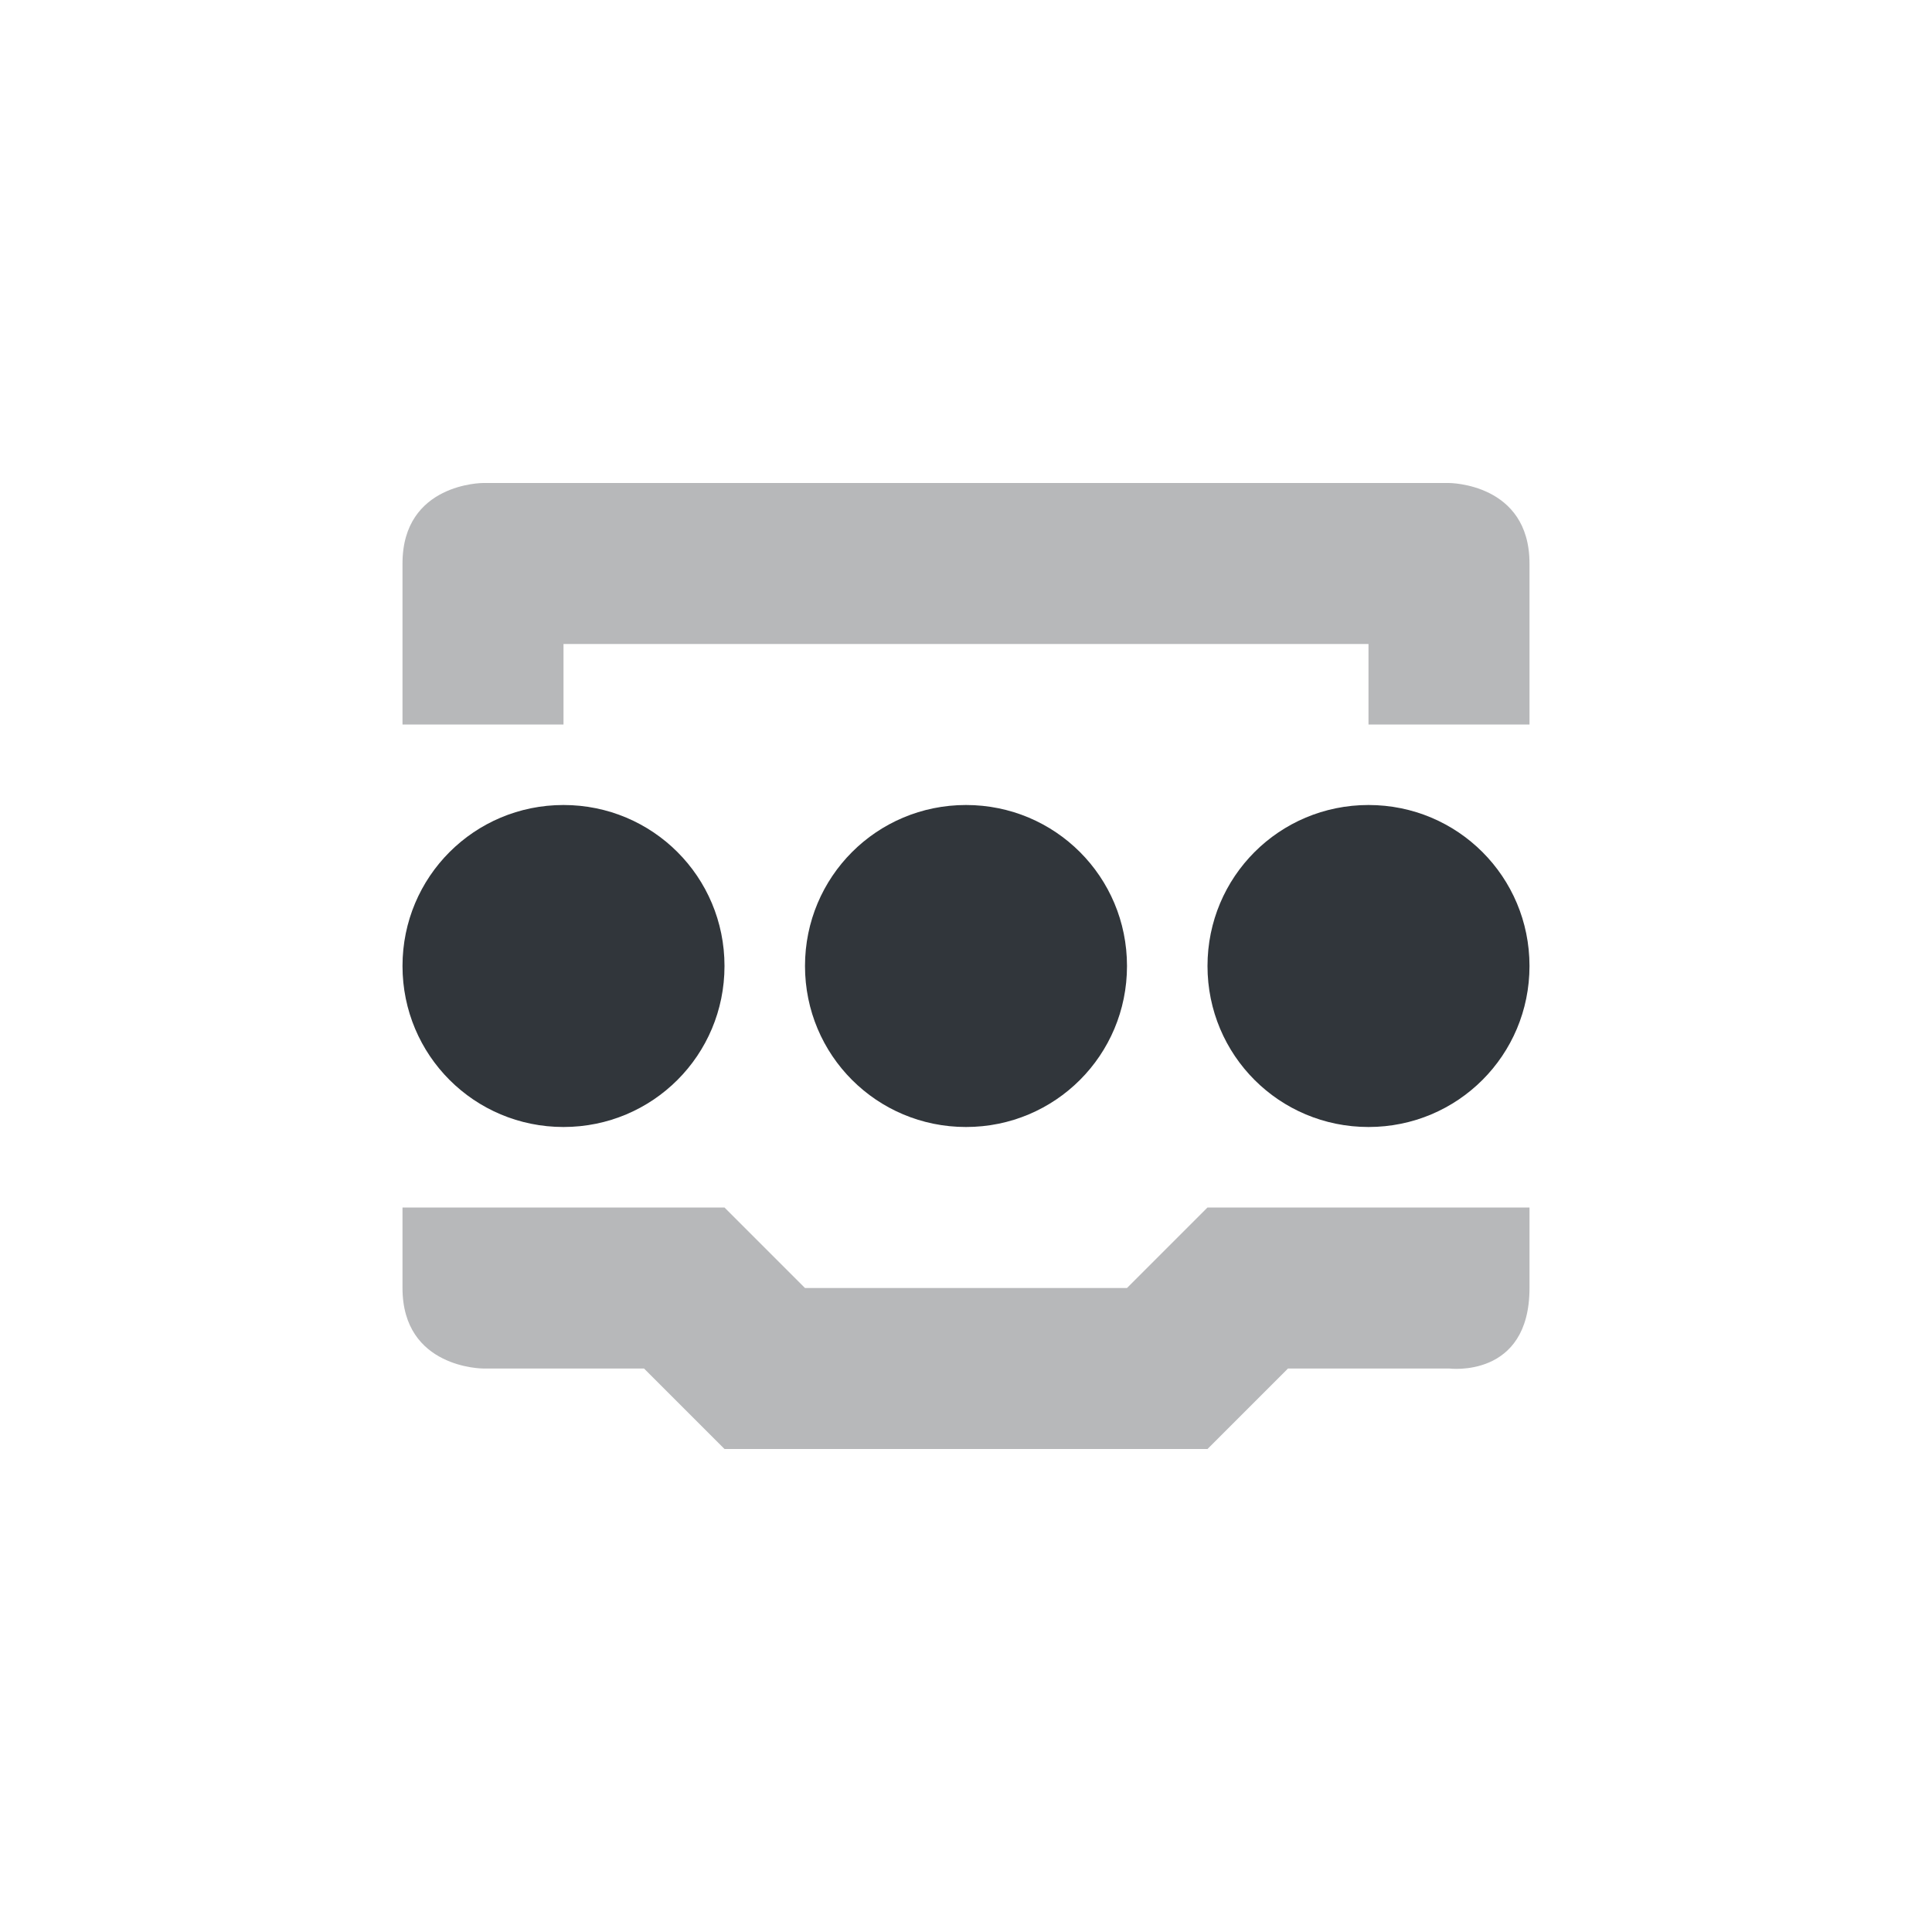 <svg height="24" width="24" xmlns="http://www.w3.org/2000/svg"><g transform="translate(-80 -548.36)"><path d="m86 554.36s-1 0-1 1v2h2v-1h10v1h2v-2c0-1-1-1-1-1zm-1 9v1c0 1 1 1 1 1h2l1 1h6l1-1h2s1 .13 1-1v-1h-4l-1 1h-4l-1-1z" fill="#31363b" opacity=".35"/><path d="m87 558.36c-1.108 0-2 .892-2 2s .892 2 2 2 2-.892 2-2-.892-2-2-2zm5 0c-1.108 0-2 .892-2 2s .892 2 2 2 2-.892 2-2-.892-2-2-2zm5 0c-1.108 0-2 .892-2 2s .892 2 2 2 2-.892 2-2-.892-2-2-2z" fill="#31363b"/></g></svg>